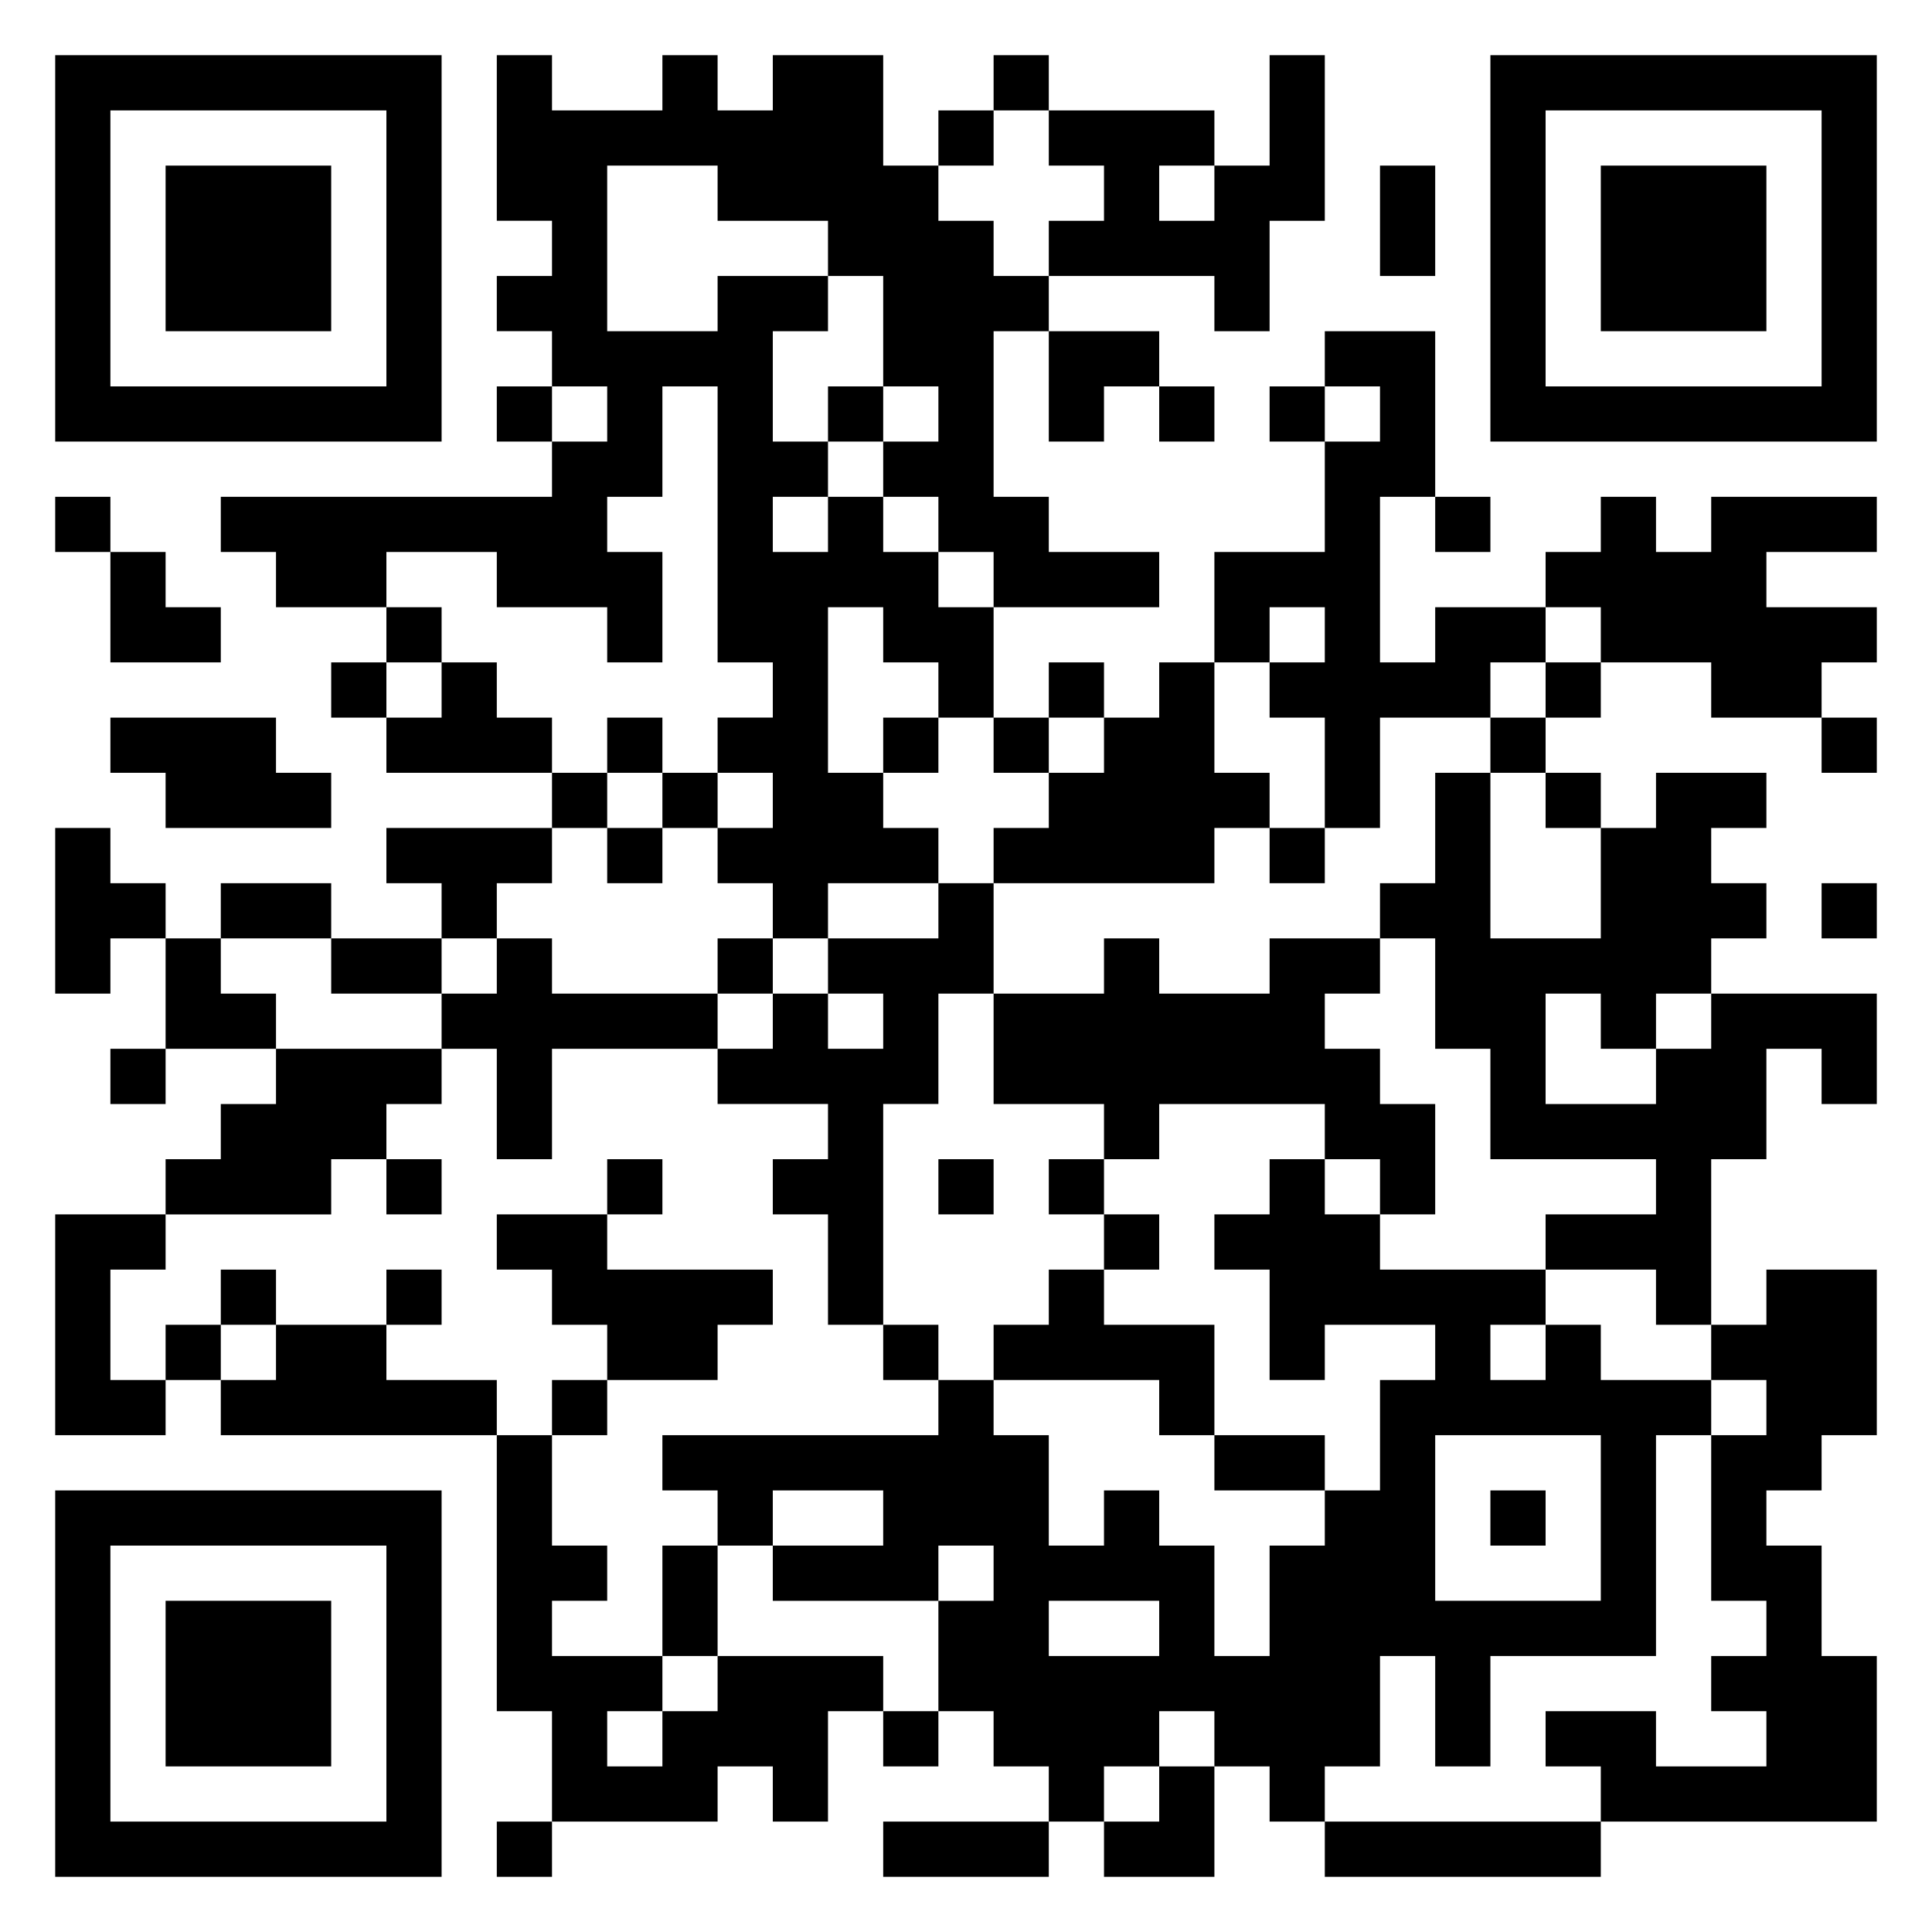 <svg xmlns="http://www.w3.org/2000/svg" viewBox="0 0 35 35"><path d="M1 1h7v7h-7zM9 1h1v1h2v-1h1v1h1v-1h2v2h1v1h1v1h1v1h-1v3h1v1h2v1h-3v-1h-1v-1h-1v-1h1v-1h-1v-2h-1v-1h-2v-1h-2v3h2v-1h2v1h-1v2h1v1h-1v1h1v-1h1v1h1v1h1v2h-1v-1h-1v-1h-1v3h1v1h1v1h-2v1h-1v-1h-1v-1h1v-1h-1v-1h1v-1h-1v-5h-1v2h-1v1h1v2h-1v-1h-2v-1h-2v1h-2v-1h-1v-1h6v-1h1v-1h-1v-1h-1v-1h1v-1h-1zM18 1h1v1h-1zM23 1h1v3h-1v2h-1v-1h-3v-1h1v-1h-1v-1h3v1h-1v1h1v-1h1zM27 1h7v7h-7zM2 2v5h5v-5zM17 2h1v1h-1zM28 2v5h5v-5zM3 3h3v3h-3zM25 3h1v2h-1zM29 3h3v3h-3zM19 6h2v1h-1v1h-1zM24 6h2v3h-1v3h1v-1h2v1h-1v1h-2v2h-1v-2h-1v-1h1v-1h-1v1h-1v-2h2v-2h1v-1h-1zM9 7h1v1h-1zM15 7h1v1h-1zM21 7h1v1h-1zM23 7h1v1h-1zM1 9h1v1h-1zM26 9h1v1h-1zM29 9h1v1h1v-1h3v1h-2v1h2v1h-1v1h-2v-1h-2v-1h-1v-1h1zM2 10h1v1h1v1h-2zM7 11h1v1h-1zM6 12h1v1h-1zM8 12h1v1h1v1h-3v-1h1zM19 12h1v1h-1zM21 12h1v2h1v1h-1v1h-4v-1h1v-1h1v-1h1zM28 12h1v1h-1zM2 13h3v1h1v1h-3v-1h-1zM11 13h1v1h-1zM16 13h1v1h-1zM18 13h1v1h-1zM27 13h1v1h-1zM33 13h1v1h-1zM10 14h1v1h-1zM12 14h1v1h-1zM26 14h1v3h2v-2h1v-1h2v1h-1v1h1v1h-1v1h-1v1h-1v-1h-1v2h2v-1h1v-1h3v2h-1v-1h-1v2h-1v3h-1v-1h-2v-1h2v-1h-3v-2h-1v-2h-1v-1h1zM28 14h1v1h-1zM1 15h1v1h1v1h-1v1h-1zM7 15h3v1h-1v1h-1v-1h-1zM11 15h1v1h-1zM23 15h1v1h-1zM4 16h2v1h-2zM17 16h1v2h-1v2h-1v4h-1v-2h-1v-1h1v-1h-2v-1h1v-1h1v1h1v-1h-1v-1h2zM33 16h1v1h-1zM3 17h1v1h1v1h-2zM6 17h2v1h-2zM9 17h1v1h3v1h-3v2h-1v-2h-1v-1h1zM13 17h1v1h-1zM20 17h1v1h2v-1h2v1h-1v1h1v1h1v2h-1v-1h-1v-1h-3v1h-1v-1h-2v-2h2zM2 19h1v1h-1zM5 19h3v1h-1v1h-1v1h-3v-1h1v-1h1zM7 21h1v1h-1zM11 21h1v1h-1zM17 21h1v1h-1zM19 21h1v1h-1zM23 21h1v1h1v1h3v1h-1v1h1v-1h1v1h2v1h-1v4h-3v2h-1v-2h-1v2h-1v1h-1v-1h-1v-1h-1v1h-1v1h-1v-1h-1v-1h-1v-2h1v-1h-1v1h-3v-1h2v-1h-2v1h-1v-1h-1v-1h5v-1h1v1h1v2h1v-1h1v1h1v2h1v-2h1v-1h1v-2h1v-1h-2v1h-1v-2h-1v-1h1zM1 22h2v1h-1v2h1v1h-2zM9 22h2v1h3v1h-1v1h-2v-1h-1v-1h-1zM20 22h1v1h-1zM4 23h1v1h-1zM7 23h1v1h-1zM19 23h1v1h2v2h-1v-1h-3v-1h1zM32 23h2v3h-1v1h-1v1h1v2h1v3h-5v-1h-1v-1h2v1h2v-1h-1v-1h1v-1h-1v-3h1v-1h-1v-1h1zM3 24h1v1h-1zM5 24h2v1h2v1h-5v-1h1zM16 24h1v1h-1zM10 25h1v1h-1zM9 26h1v2h1v1h-1v1h2v1h-1v1h1v-1h1v-1h3v1h-1v2h-1v-1h-1v1h-3v-2h-1zM22 26h2v1h-2zM26 26v3h3v-3zM1 27h7v7h-7zM27 27h1v1h-1zM2 28v5h5v-5zM12 28h1v2h-1zM3 29h3v3h-3zM19 29v1h2v-1zM16 31h1v1h-1zM21 32h1v2h-2v-1h1zM9 33h1v1h-1zM16 33h3v1h-3zM24 33h5v1h-5z"/></svg>
